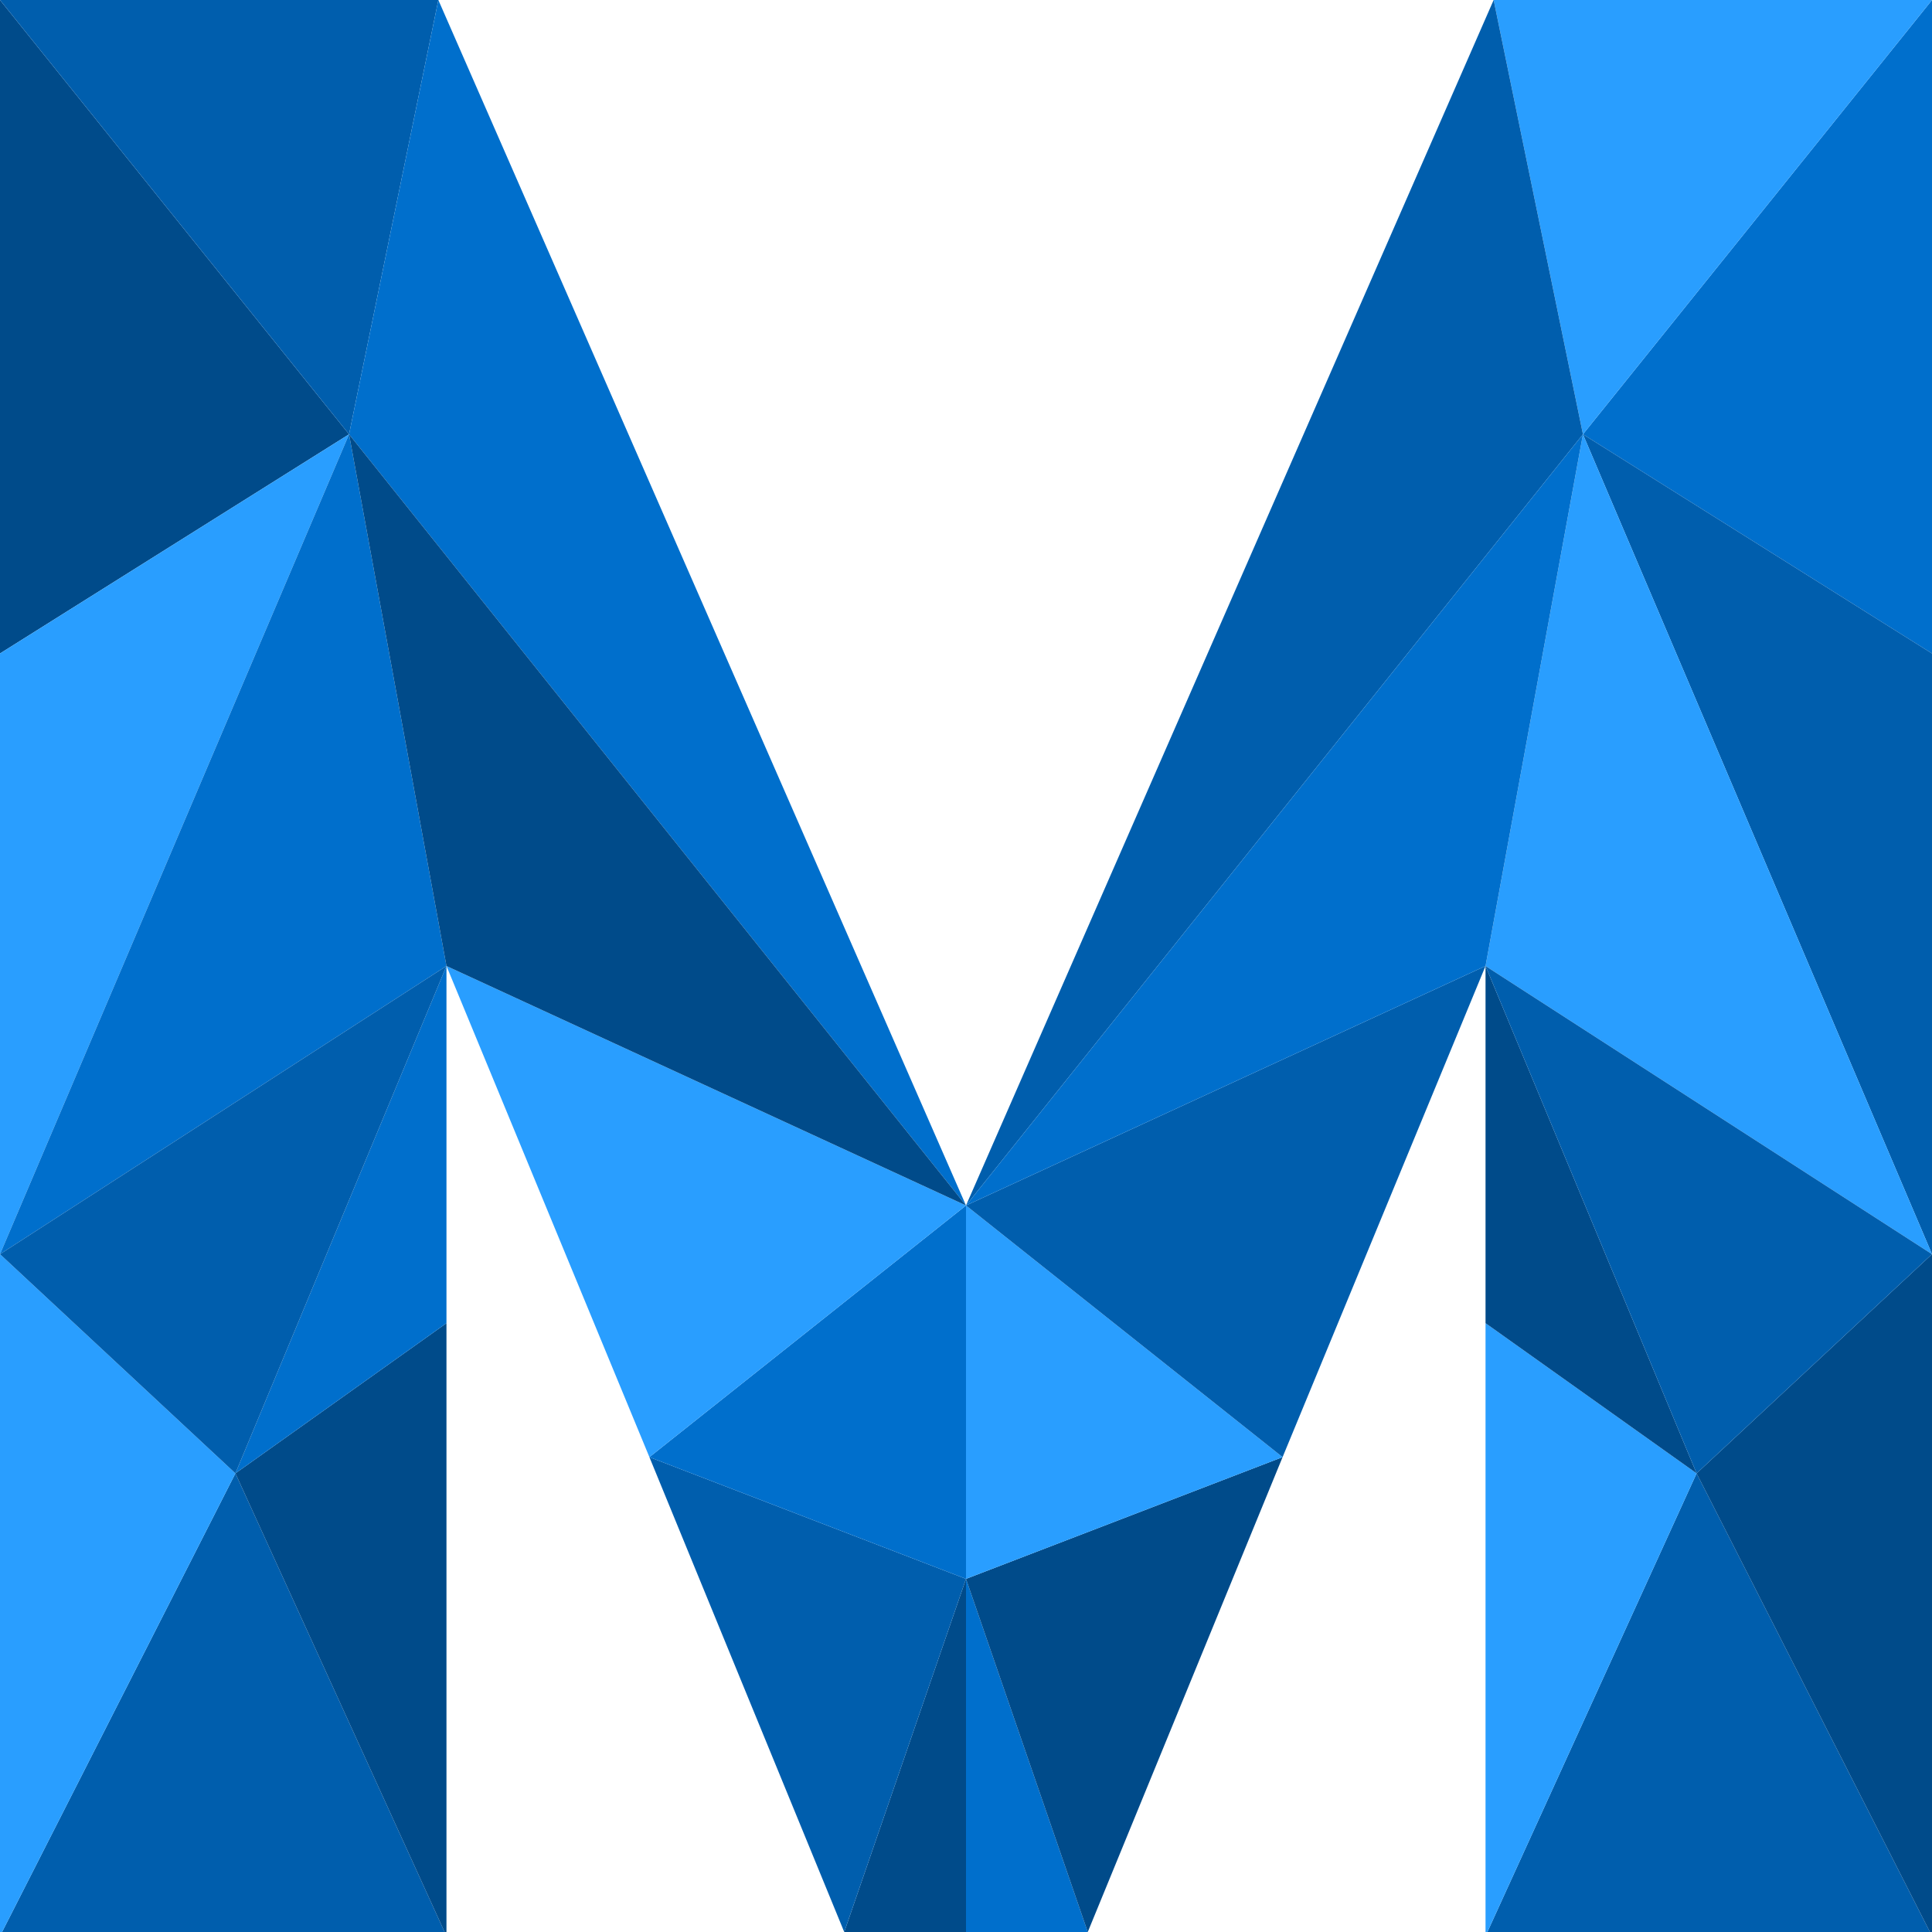 <svg xmlns="http://www.w3.org/2000/svg" viewBox="0 0 476 476"><defs><style>.cls-1{fill:#005ead}.cls-2{fill:#004b8a}.cls-3{fill:#299eff}.cls-4{fill:#006fcc}</style></defs><g id="Layer_2" data-name="Layer 2"><g id="Layer_3" data-name="Layer 3"><path d="M0 477l58-114 52 114H0z" class="cls-1"/><path d="M110 326l-52 37 52 114V326z" class="cls-2"/><path d="M58 363L0 309v168l58-114z" class="cls-3"/><path d="M0 161V0l86 107-86 54z" class="cls-2"/><path d="M86 107L108 0H0l86 107z" class="cls-1"/><path d="M238 389v87h-30l30-87z" class="cls-2"/><path d="M108 0l130 297L86 107 108 0z" class="cls-4"/><path d="M58 363l52-125v88l-52 37z" class="cls-4"/><path d="M86 107L0 309V161l86-54z" class="cls-3"/><path d="M110 238L0 309l86-202 24 131z" class="cls-4"/><path d="M58 363l52-125L0 309l58 54z" class="cls-1"/><path d="M238 389l-78-30 48 117 30-87z" class="cls-1"/><path d="M160 359l78-62v92l-78-30z" class="cls-4"/><path d="M160 359l-50-121 128 59-78 62z" class="cls-3"/><path d="M110 238L86 107l152 190-128-59z" class="cls-2"/><path d="M476 477l-58-114-52 114h110z" class="cls-1"/><path d="M366 326l52 37-52 114V326z" class="cls-3"/><path d="M418 363l58-54v168l-58-114z" class="cls-2"/><path d="M476 161V0l-86 107 86 54z" class="cls-4"/><path d="M390 107L368 0h108l-86 107z" class="cls-3"/><path d="M238 389v87h30l-30-87z" class="cls-4"/><path d="M368 0L238 297l152-190L368 0z" class="cls-1"/><path d="M418 363l-52-125v88l52 37z" class="cls-2"/><path d="M390 107l86 202V161l-86-54z" class="cls-1"/><path d="M366 238l110 71-86-202-24 131z" class="cls-3"/><path d="M418 363l-52-125 110 71-58 54z" class="cls-1"/><path d="M238 389l78-30-48 117-30-87z" class="cls-2"/><path d="M316 359l-78-62v92l78-30z" class="cls-3"/><path d="M316 359l50-121-128 59 78 62z" class="cls-1"/><path d="M366 238l24-131-152 190 128-59z" class="cls-4"/></g></g></svg>